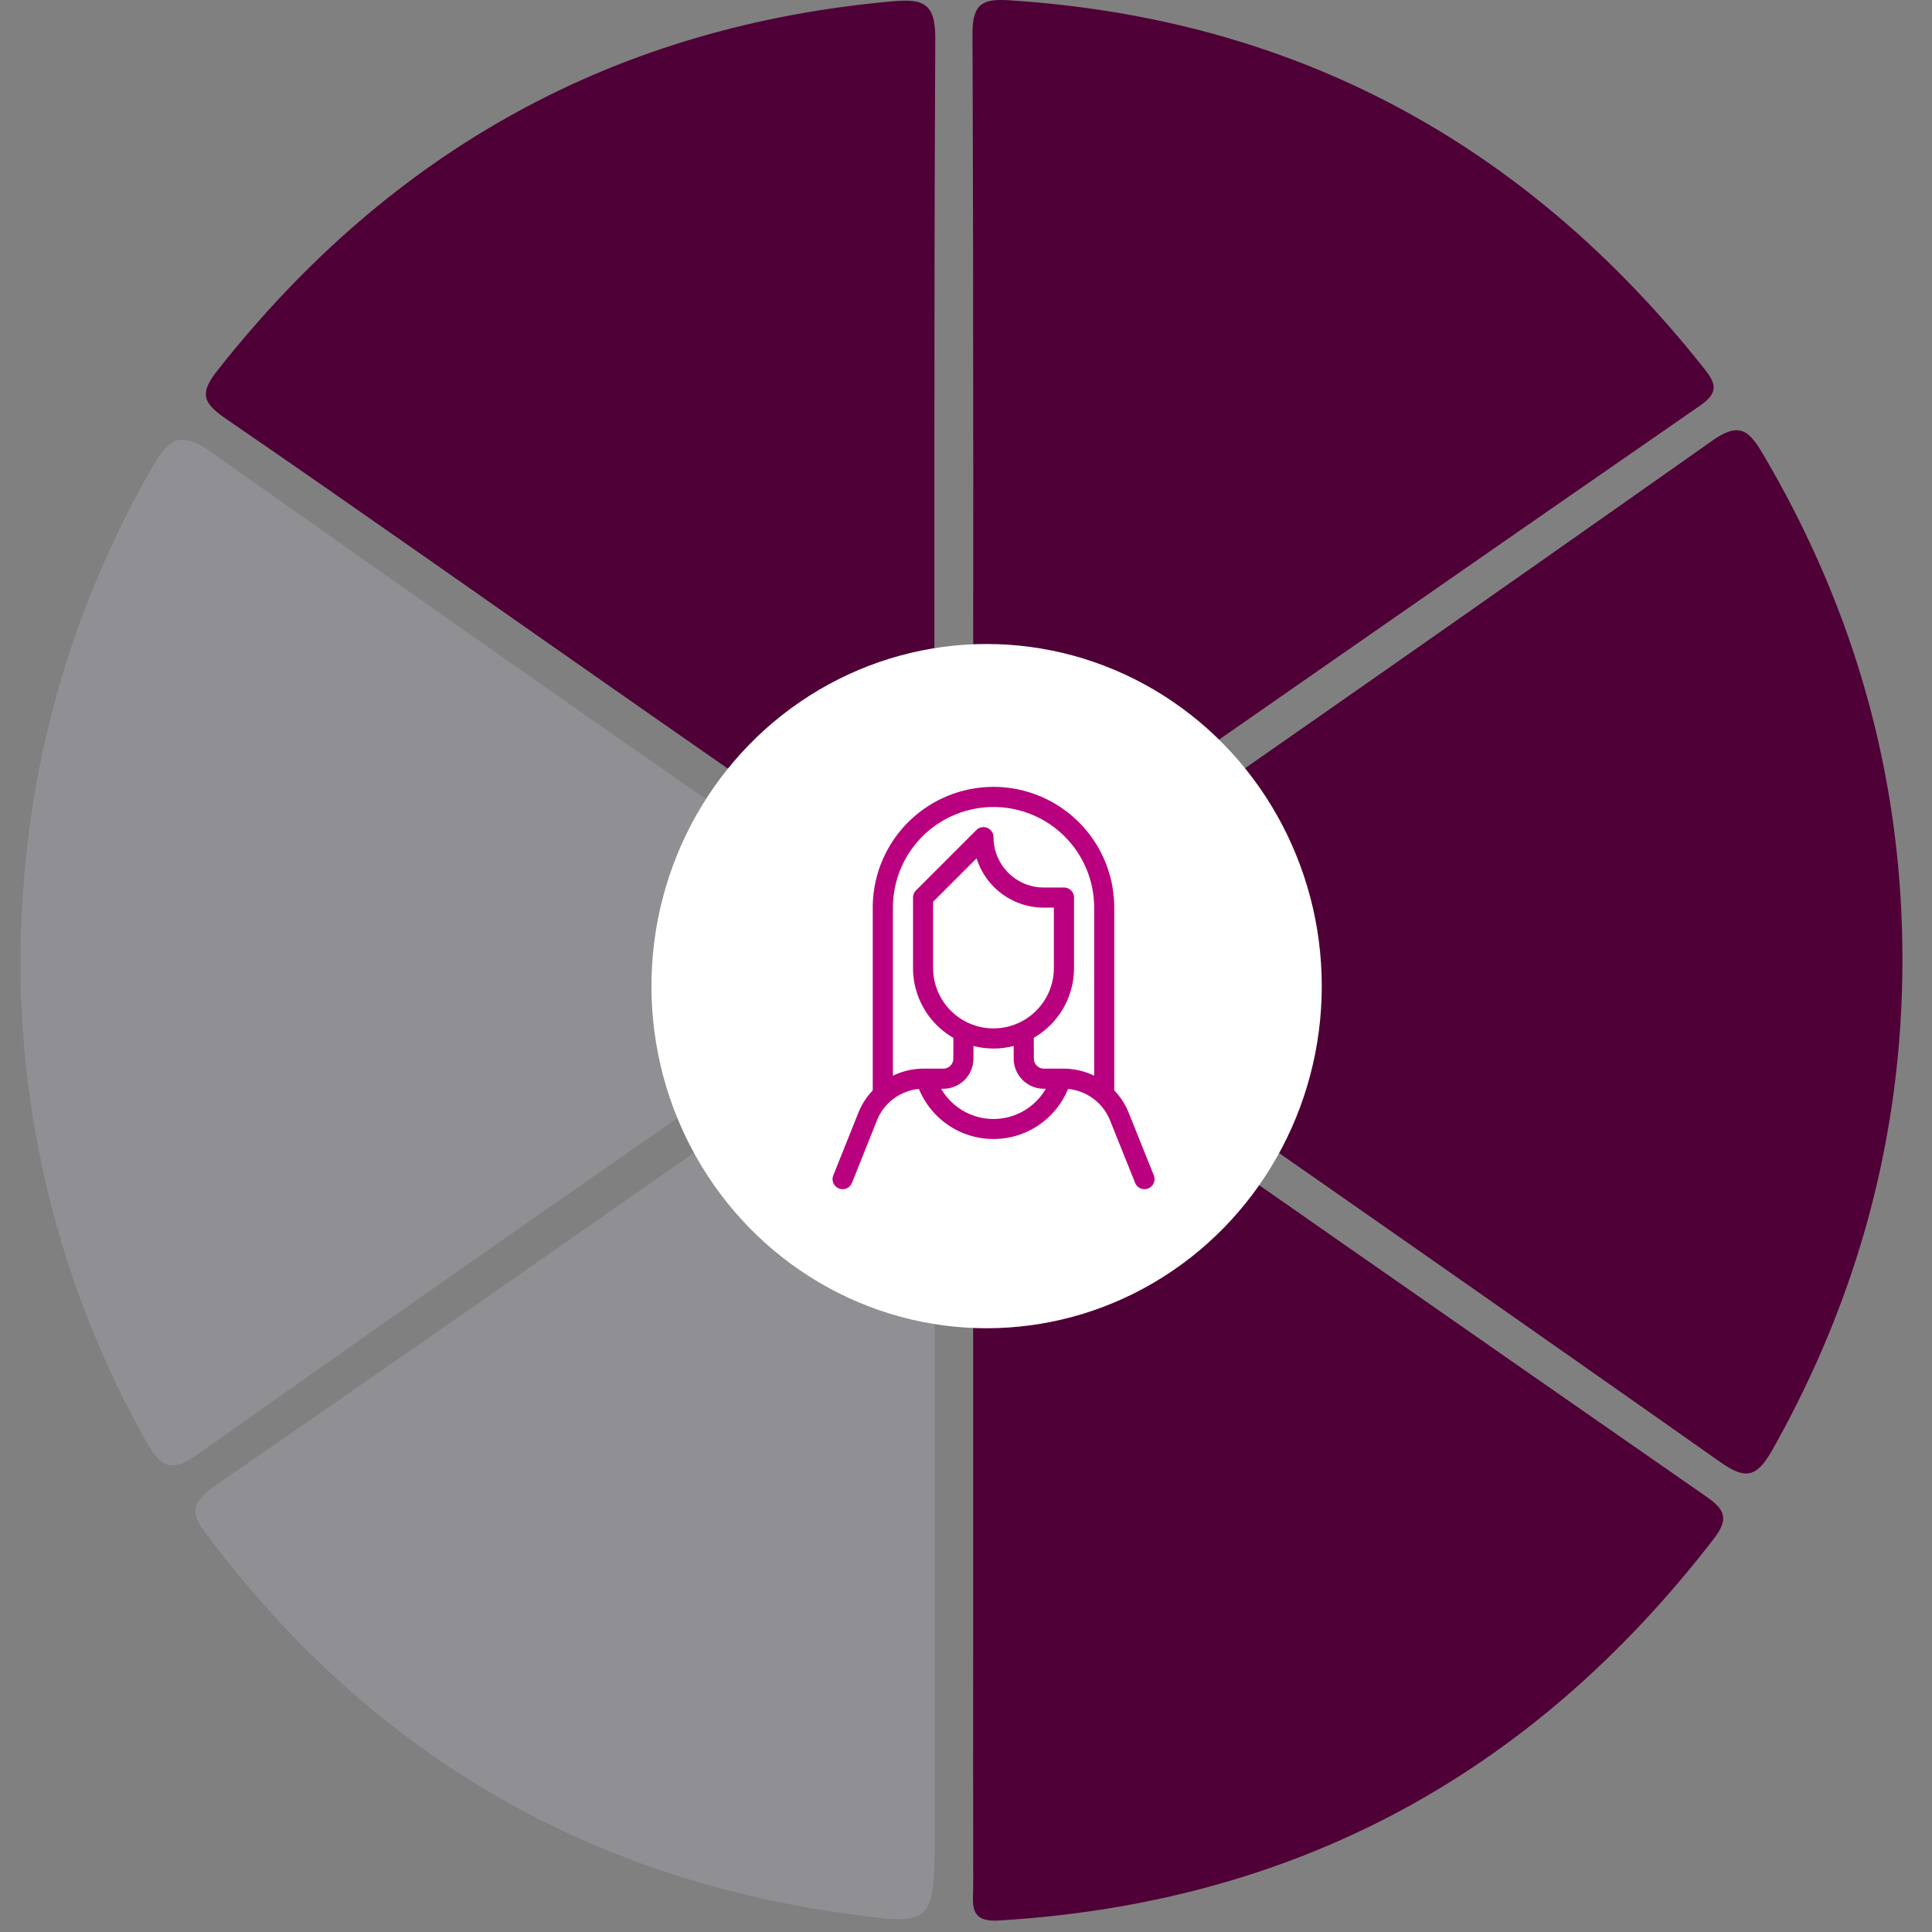 <svg xmlns="http://www.w3.org/2000/svg" width="48" height="48" viewBox="0 0 48 48">
    <rect x="0" y="0" width="48" height="48" fill="#808080" stroke="none"/>
    <g fill="none" fill-rule="evenodd">
        <path fill="#4F0036" d="M47.266 23.915c-.015 4.336-1.12 8.361-3.238 12.117-.402.711-.689.716-1.31.277a2778.831 2778.831 0 0 0-17.493-12.213c-.648-.45-.593-.632.014-1.053a2546.4 2546.4 0 0 0 17.29-12.086c.646-.455.894-.314 1.257.3 2.304 3.897 3.49 8.104 3.48 12.658"/>
        <path fill="#909094" d="M.511 23.942c.006-4.435 1.094-8.505 3.247-12.293.414-.73.693-.981 1.505-.406a1975.027 1975.027 0 0 0 16.695 11.679c.657.454.95.659.068 1.265A1683.789 1683.789 0 0 0 4.923 36.123c-.698.494-.942.316-1.306-.336A24.24 24.24 0 0 1 .51 23.942"/>
        <path fill="#4F0036" d="M24.178 24.488c6.218 4.337 12.215 8.527 18.224 12.701.467.324.55.558.177 1.041-4.537 5.889-10.454 9.052-17.782 9.485-.744.043-.616-.437-.617-.868-.004-1.918-.002-3.837-.002-5.756V24.488z"/>
        <path fill="#909094" d="M23.218 24.562v20.921c0 2.324-.006 2.365-2.15 2.068-6.52-.901-11.817-3.989-15.851-9.316-.388-.512-.611-.812.108-1.309 5.821-4.013 11.609-8.075 17.408-12.122.094-.065.207-.104.485-.242"/>
        <path fill="#4F0036" d="M24.178 22.42c0-7.223.012-14.409-.017-21.596-.003-.77.298-.856.923-.816 7.059.454 12.781 3.522 17.228 9.114.294.37.43.606-.068.951-5.954 4.119-11.892 8.26-17.837 12.392-.022.015-.072-.013-.229-.046M23.182 22.643c-2.483-1.727-4.846-3.367-7.202-5.012-3.46-2.414-6.905-4.85-10.381-7.237-.578-.397-.633-.637-.196-1.19C9.733 3.707 15.318.634 22.21.03c.75-.066 1.032.074 1.027.934-.035 7.016-.02 14.031-.02 21.046 0 .15-.016.3-.035.633"/>
        <g transform="translate(16.185 16)">
            <ellipse cx="8.327" cy="8.5" fill="#FFF" rx="8.327" ry="8.5"/>
            <path fill="#B9007E" d="M8 9.988v.314a.75.75 0 0 1-.75.748h-.052a1.501 1.501 0 0 0 2.6 0H9.75a.75.75 0 0 1-.75-.747l-.001-.316a2.004 2.004 0 0 1-.999 0zm-.5-.204A2 2 0 0 1 6.499 8.05V6.3a.25.25 0 0 1 .073-.177l1.5-1.5a.25.25 0 0 1 .427.177c0 .69.56 1.25 1.25 1.25h.5a.25.25 0 0 1 .25.25v1.75a2 2 0 0 1-1 1.733v.016l.002.502a.25.25 0 0 0 .25.249h.483c.271 0 .531.062.765.176V6.55a2.5 2.5 0 1 0-5 0v4.176c.234-.114.494-.176.765-.176h.486a.25.25 0 0 0 .25-.25l.002-.516zm-.854 1.271a1.25 1.25 0 0 0-1.043.78l-.623 1.558a.25.25 0 0 1-.464-.186l.623-1.557c.084-.212.207-.4.359-.559V6.55a3 3 0 1 1 6 0v4.54c.152.159.275.347.36.558l.625 1.559a.25.25 0 0 1-.464.186l-.626-1.558a1.25 1.25 0 0 0-1.043-.78 2.001 2.001 0 0 1-3.704 0zM9.998 6.55h-.25a1.75 1.75 0 0 1-1.67-1.226l-1.08 1.08V8.05a1.5 1.5 0 1 0 3 0v-1.5z"/>
        </g>
    </g>
</svg>
